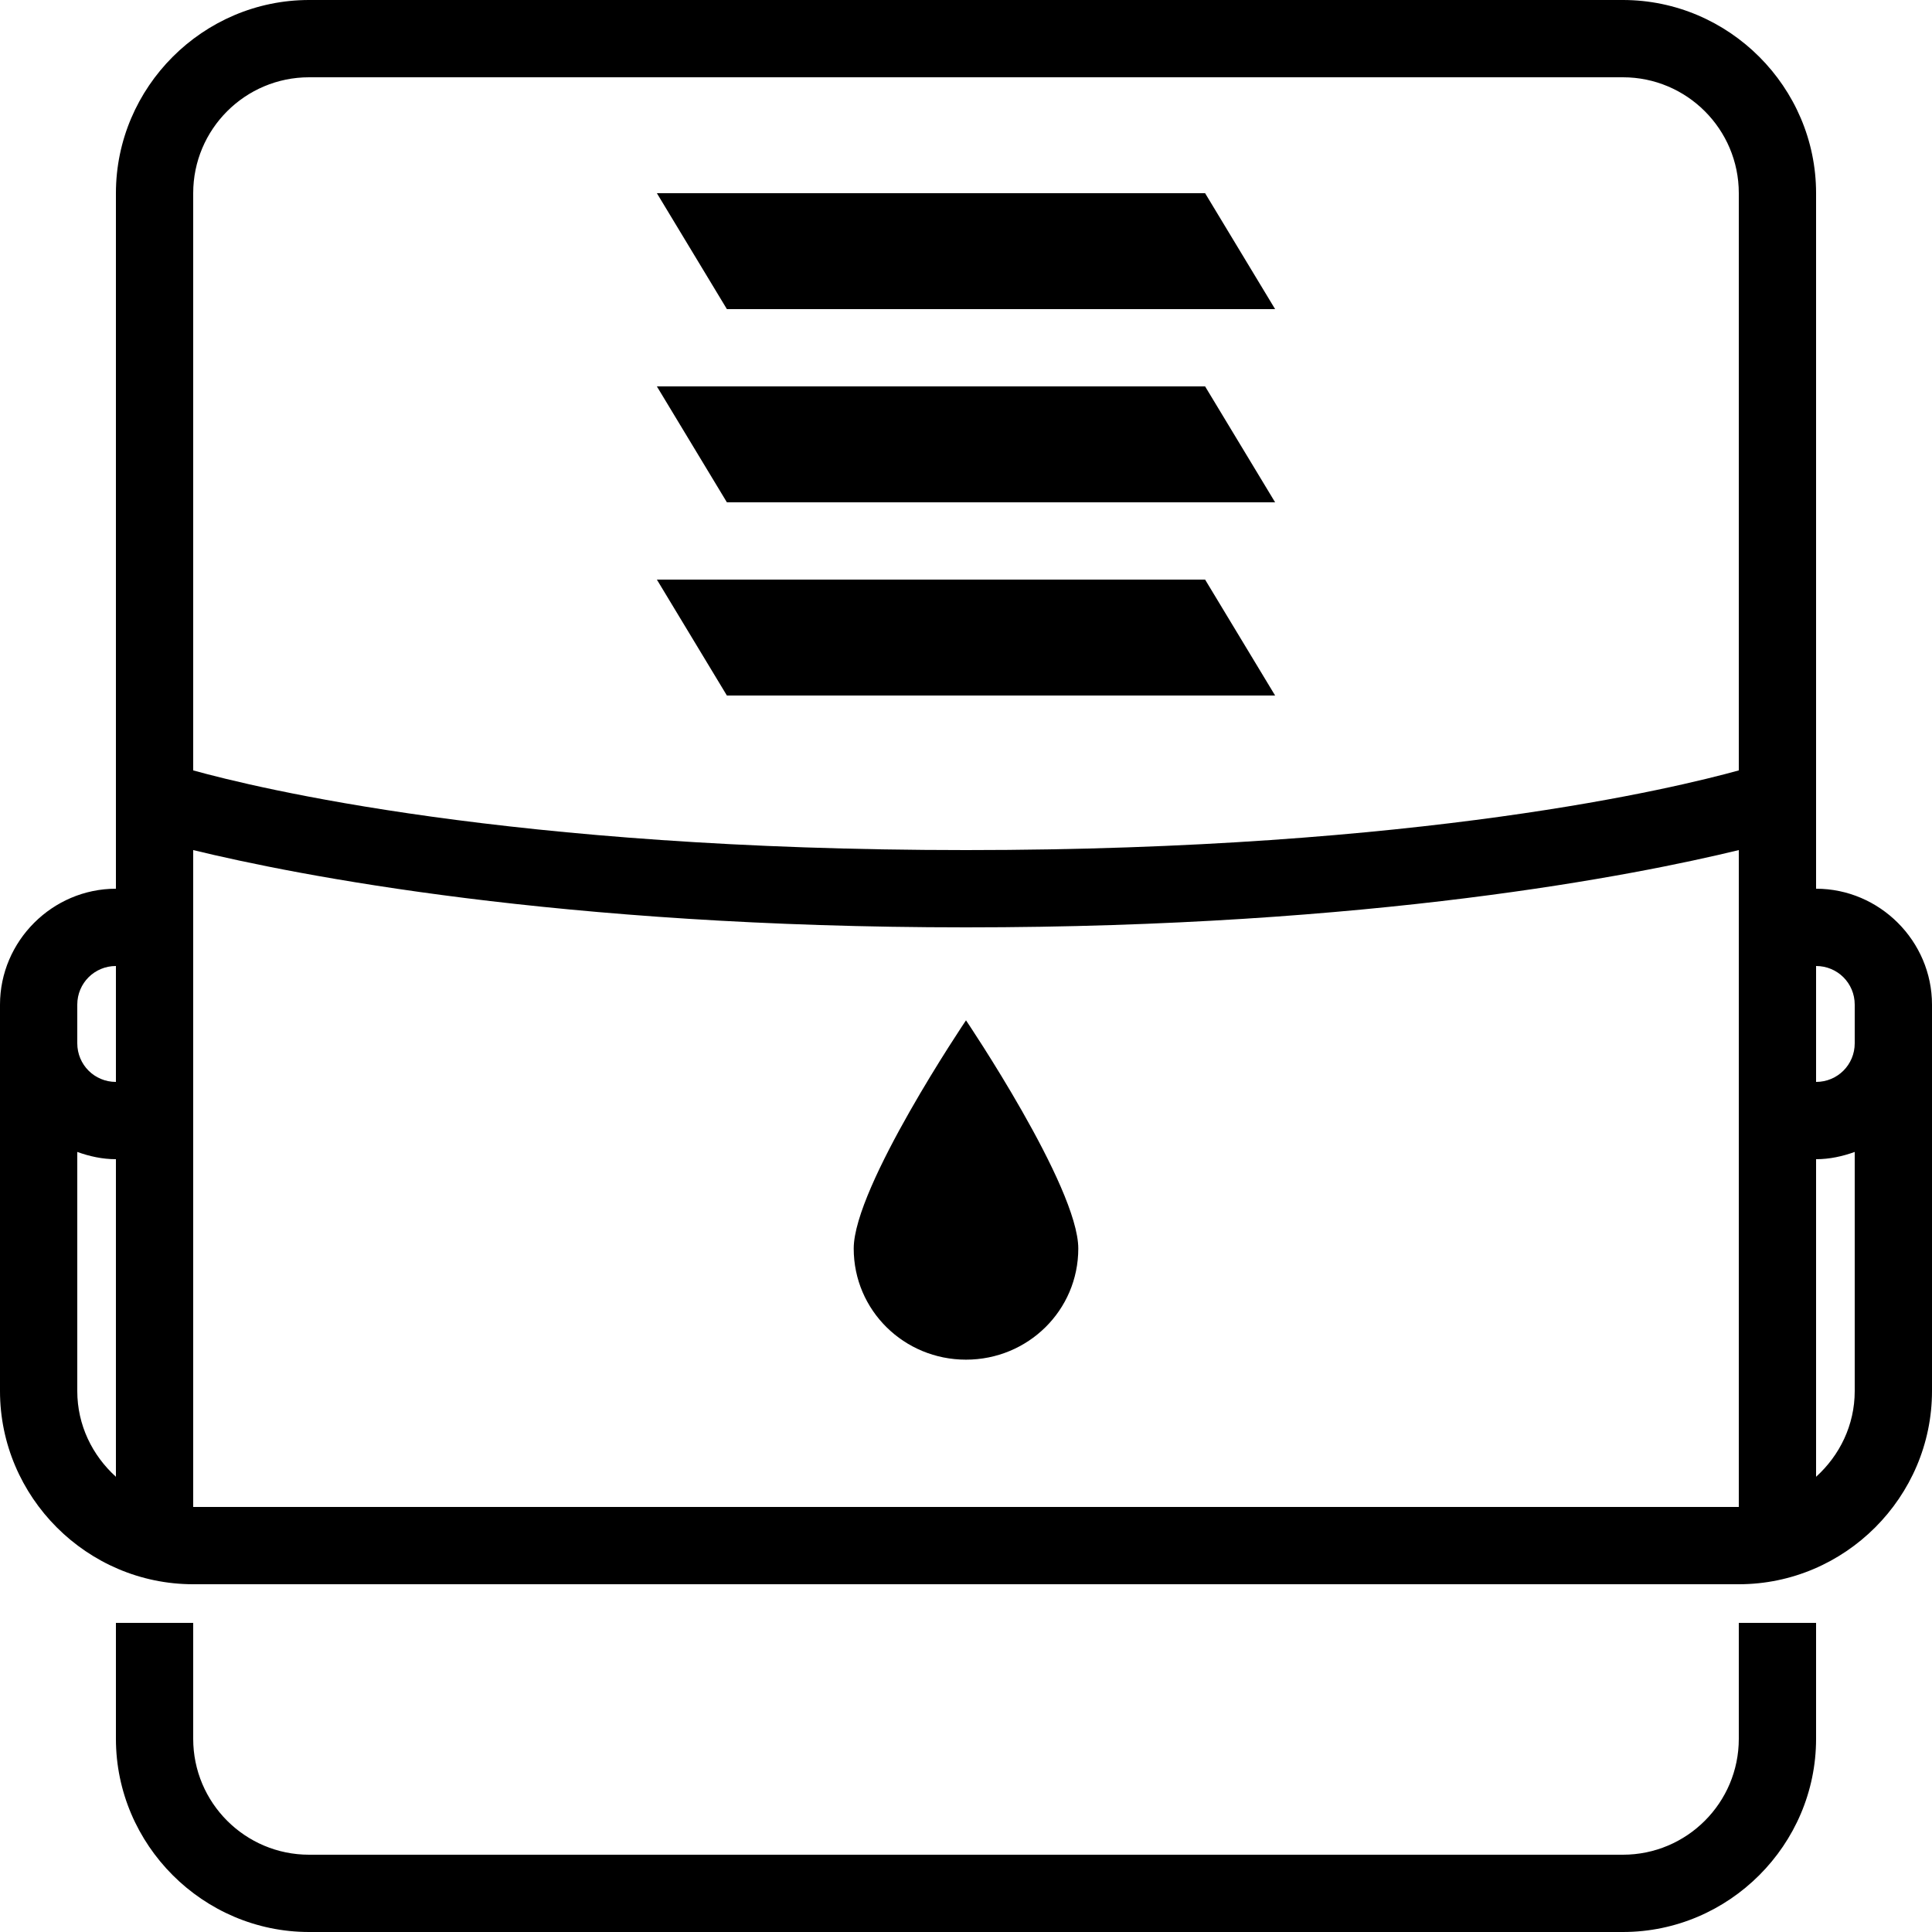 <svg xmlns="http://www.w3.org/2000/svg" xmlns:xlink="http://www.w3.org/1999/xlink" viewBox="0 0 50 50" version="1.1">
<g id="surface1">
<path style=" " d="M 8 0 C 5.254 0 3 2.254 3 5 L 3 23 C 1.355 23 0 24.355 0 26 L 0 36 C 0 38.746 2.254 41 5 41 L 45 41 C 47.746 41 50 38.746 50 36 L 50 26 C 50 24.355 48.645 23 47 23 L 47 5 C 47 2.254 44.746 0 42 0 Z M 8 2 L 42 2 C 43.656 2 45 3.344 45 5 L 45 19.938 C 43.391 20.383 36.805 22 25 22 C 13.195 22 6.609 20.383 5 19.938 L 5 5 C 5 3.344 6.344 2 8 2 Z M 17 5 L 18.812 8 L 33 8 L 31.188 5 Z M 17 10 L 18.812 13 L 33 13 L 31.188 10 Z M 17 15 L 18.812 18 L 33 18 L 31.188 15 Z M 5 22 C 7.668 22.648 14.477 24 25 24 C 35.523 24 42.332 22.648 45 22 L 45 39 L 5 39 Z M 3 25 L 3 28 C 2.445 28 2 27.555 2 27 L 2 26 C 2 25.445 2.445 25 3 25 Z M 47 25 C 47.555 25 48 25.445 48 26 L 48 27 C 48 27.555 47.555 28 47 28 Z M 25 26.406 C 25 26.406 22.094 30.711 22.094 32.312 C 22.094 33.914 23.398 35.188 25 35.188 C 26.602 35.188 27.906 33.914 27.906 32.312 C 27.906 30.711 25 26.406 25 26.406 Z M 2 29.812 C 2.316 29.926 2.648 30 3 30 L 3 38.219 C 2.391 37.668 2 36.883 2 36 Z M 48 29.812 L 48 36 C 48 36.883 47.609 37.668 47 38.219 L 47 30 C 47.352 30 47.684 29.926 48 29.812 Z M 3 42 L 3 45 C 3 47.746 5.254 50 8 50 L 42 50 C 44.746 50 47 47.746 47 45 L 47 42 L 45 42 L 45 45 C 45 46.656 43.656 48 42 48 L 8 48 C 6.344 48 5 46.656 5 45 L 5 42 Z "></path>
</g>
</svg>